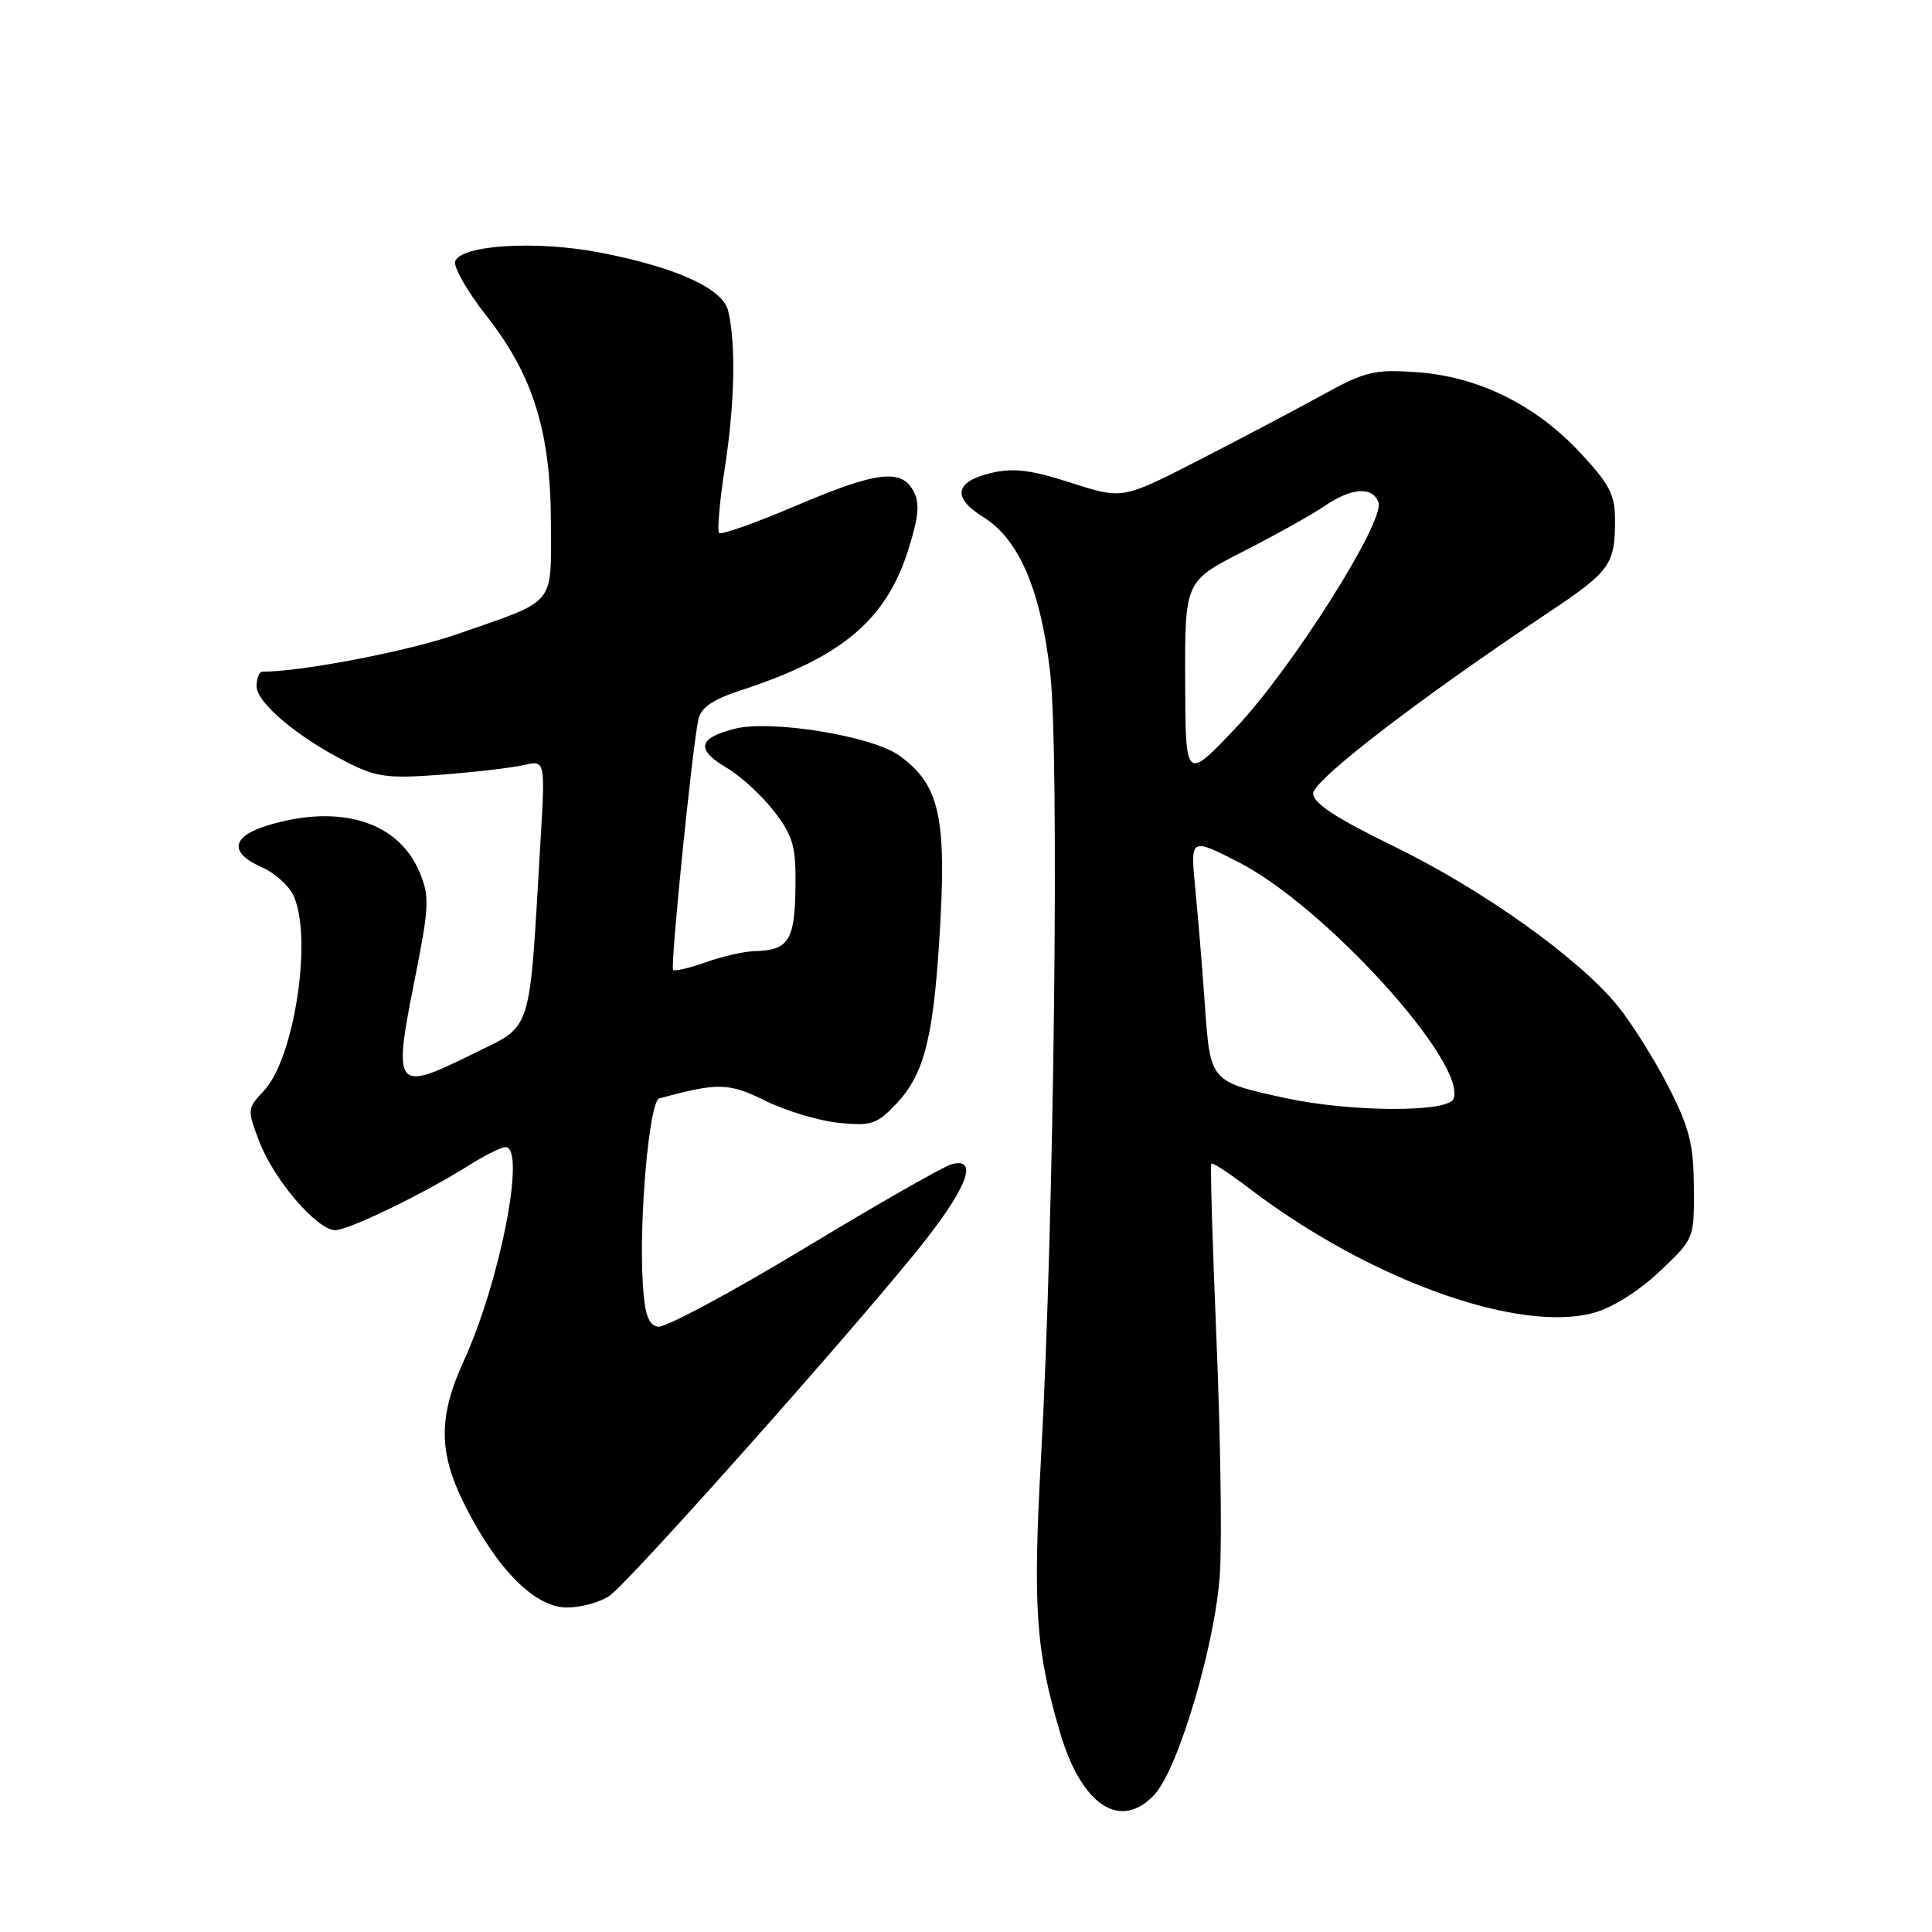 <?xml version="1.0" encoding="UTF-8" standalone="no"?>
<!DOCTYPE svg PUBLIC "-//W3C//DTD SVG 1.1//EN" "http://www.w3.org/Graphics/SVG/1.1/DTD/svg11.dtd" >
<svg xmlns="http://www.w3.org/2000/svg" xmlns:xlink="http://www.w3.org/1999/xlink" version="1.1" viewBox="0 0 256 256">
 <g >
 <path fill="currentColor"
d=" M 152.98 237.79 C 156.13 234.40 161.05 217.81 161.64 208.54 C 161.93 204.12 161.72 190.15 161.19 177.50 C 160.66 164.85 160.35 154.36 160.51 154.18 C 160.67 154.01 162.91 155.47 165.48 157.43 C 181.27 169.49 201.09 176.67 211.13 173.97 C 213.62 173.30 217.12 171.10 219.89 168.49 C 224.50 164.13 224.50 164.13 224.45 157.31 C 224.41 151.63 223.85 149.42 221.08 144.00 C 219.26 140.43 216.24 135.62 214.37 133.31 C 209.21 126.96 196.48 117.88 184.63 112.11 C 177.01 108.40 174.00 106.42 174.00 105.14 C 174.00 103.39 187.88 92.71 205.12 81.20 C 213.38 75.69 214.00 74.83 214.00 68.88 C 214.00 65.54 213.26 64.13 209.37 59.97 C 203.42 53.61 195.90 49.91 187.76 49.32 C 182.04 48.92 180.94 49.19 175.00 52.46 C 171.43 54.42 164.05 58.31 158.61 61.10 C 148.72 66.16 148.72 66.16 141.91 63.97 C 136.57 62.25 134.27 61.97 131.30 62.68 C 126.51 63.81 126.13 65.94 130.27 68.50 C 135.01 71.43 137.88 78.11 139.15 89.10 C 140.39 99.83 139.68 161.69 137.95 192.98 C 136.84 213.03 137.24 218.69 140.49 229.66 C 143.35 239.28 148.48 242.62 152.98 237.79 Z  M 80.79 211.43 C 83.34 209.65 111.10 178.51 121.25 166.05 C 128.03 157.72 129.86 153.28 126.11 154.26 C 125.07 154.53 116.26 159.56 106.53 165.44 C 96.81 171.31 88.10 175.97 87.18 175.80 C 85.90 175.56 85.42 174.17 85.17 169.99 C 84.65 161.42 86.04 145.91 87.35 145.55 C 95.19 143.42 96.53 143.45 101.48 145.89 C 104.22 147.23 108.60 148.54 111.21 148.79 C 115.51 149.21 116.24 148.96 118.86 146.15 C 122.60 142.14 123.80 137.09 124.62 121.85 C 125.36 107.98 124.30 103.77 119.12 100.09 C 115.50 97.51 102.18 95.35 97.37 96.56 C 92.47 97.80 92.16 99.31 96.32 101.76 C 98.19 102.86 101.02 105.48 102.61 107.56 C 105.14 110.88 105.49 112.16 105.40 117.77 C 105.30 124.64 104.46 125.92 100.00 126.03 C 98.62 126.06 95.72 126.72 93.54 127.50 C 91.36 128.27 89.40 128.73 89.19 128.52 C 88.79 128.12 91.70 99.29 92.54 95.33 C 92.87 93.75 94.42 92.70 98.25 91.44 C 111.60 87.07 117.42 82.16 120.38 72.76 C 121.74 68.43 121.89 66.66 121.04 65.07 C 119.42 62.05 116.16 62.46 105.35 67.06 C 100.09 69.30 95.57 70.90 95.29 70.63 C 95.01 70.35 95.36 66.38 96.07 61.81 C 97.36 53.47 97.52 45.51 96.48 41.18 C 95.77 38.21 89.53 35.39 79.41 33.45 C 71.03 31.85 61.15 32.45 60.32 34.61 C 60.04 35.34 61.91 38.61 64.48 41.88 C 70.68 49.77 73.00 57.30 73.00 69.55 C 73.00 80.39 73.81 79.44 60.54 84.04 C 54.04 86.30 39.98 89.00 34.78 89.00 C 34.35 89.00 34.00 89.86 34.00 90.92 C 34.00 93.11 39.43 97.69 45.96 100.99 C 49.89 102.99 51.37 103.18 58.46 102.65 C 62.88 102.31 67.80 101.74 69.38 101.38 C 72.26 100.72 72.26 100.72 71.61 111.61 C 70.06 137.71 70.73 135.66 62.41 139.77 C 52.43 144.71 52.07 144.25 54.89 130.11 C 56.88 120.11 56.95 118.80 55.60 115.58 C 52.79 108.86 45.08 106.47 35.50 109.36 C 30.66 110.82 30.33 112.99 34.65 114.89 C 36.39 115.65 38.30 117.36 38.90 118.69 C 41.44 124.25 39.01 140.23 34.97 144.53 C 32.75 146.89 32.74 147.03 34.37 151.29 C 36.29 156.32 42.02 163.00 44.41 163.00 C 46.21 163.00 56.23 158.14 62.19 154.38 C 64.27 153.07 66.42 152.00 66.98 152.00 C 69.74 152.00 66.26 169.81 61.46 180.31 C 58.04 187.79 58.08 192.48 61.63 199.52 C 65.94 208.04 70.90 213.00 75.12 213.00 C 77.01 213.00 79.56 212.30 80.79 211.43 Z  M 170.33 145.50 C 160.36 143.33 160.37 143.35 159.66 133.29 C 159.32 128.46 158.75 121.46 158.38 117.74 C 157.72 110.98 157.72 110.98 164.11 114.24 C 175.51 120.06 194.42 140.87 192.60 145.60 C 191.90 147.43 178.95 147.37 170.33 145.50 Z  M 157.04 90.26 C 157.00 77.02 157.00 77.02 164.75 73.06 C 169.01 70.89 173.85 68.19 175.50 67.06 C 179.07 64.62 181.84 64.42 182.65 66.54 C 183.59 68.97 171.25 88.49 163.79 96.40 C 157.08 103.50 157.08 103.50 157.04 90.26 Z "/>
</g>
</svg>